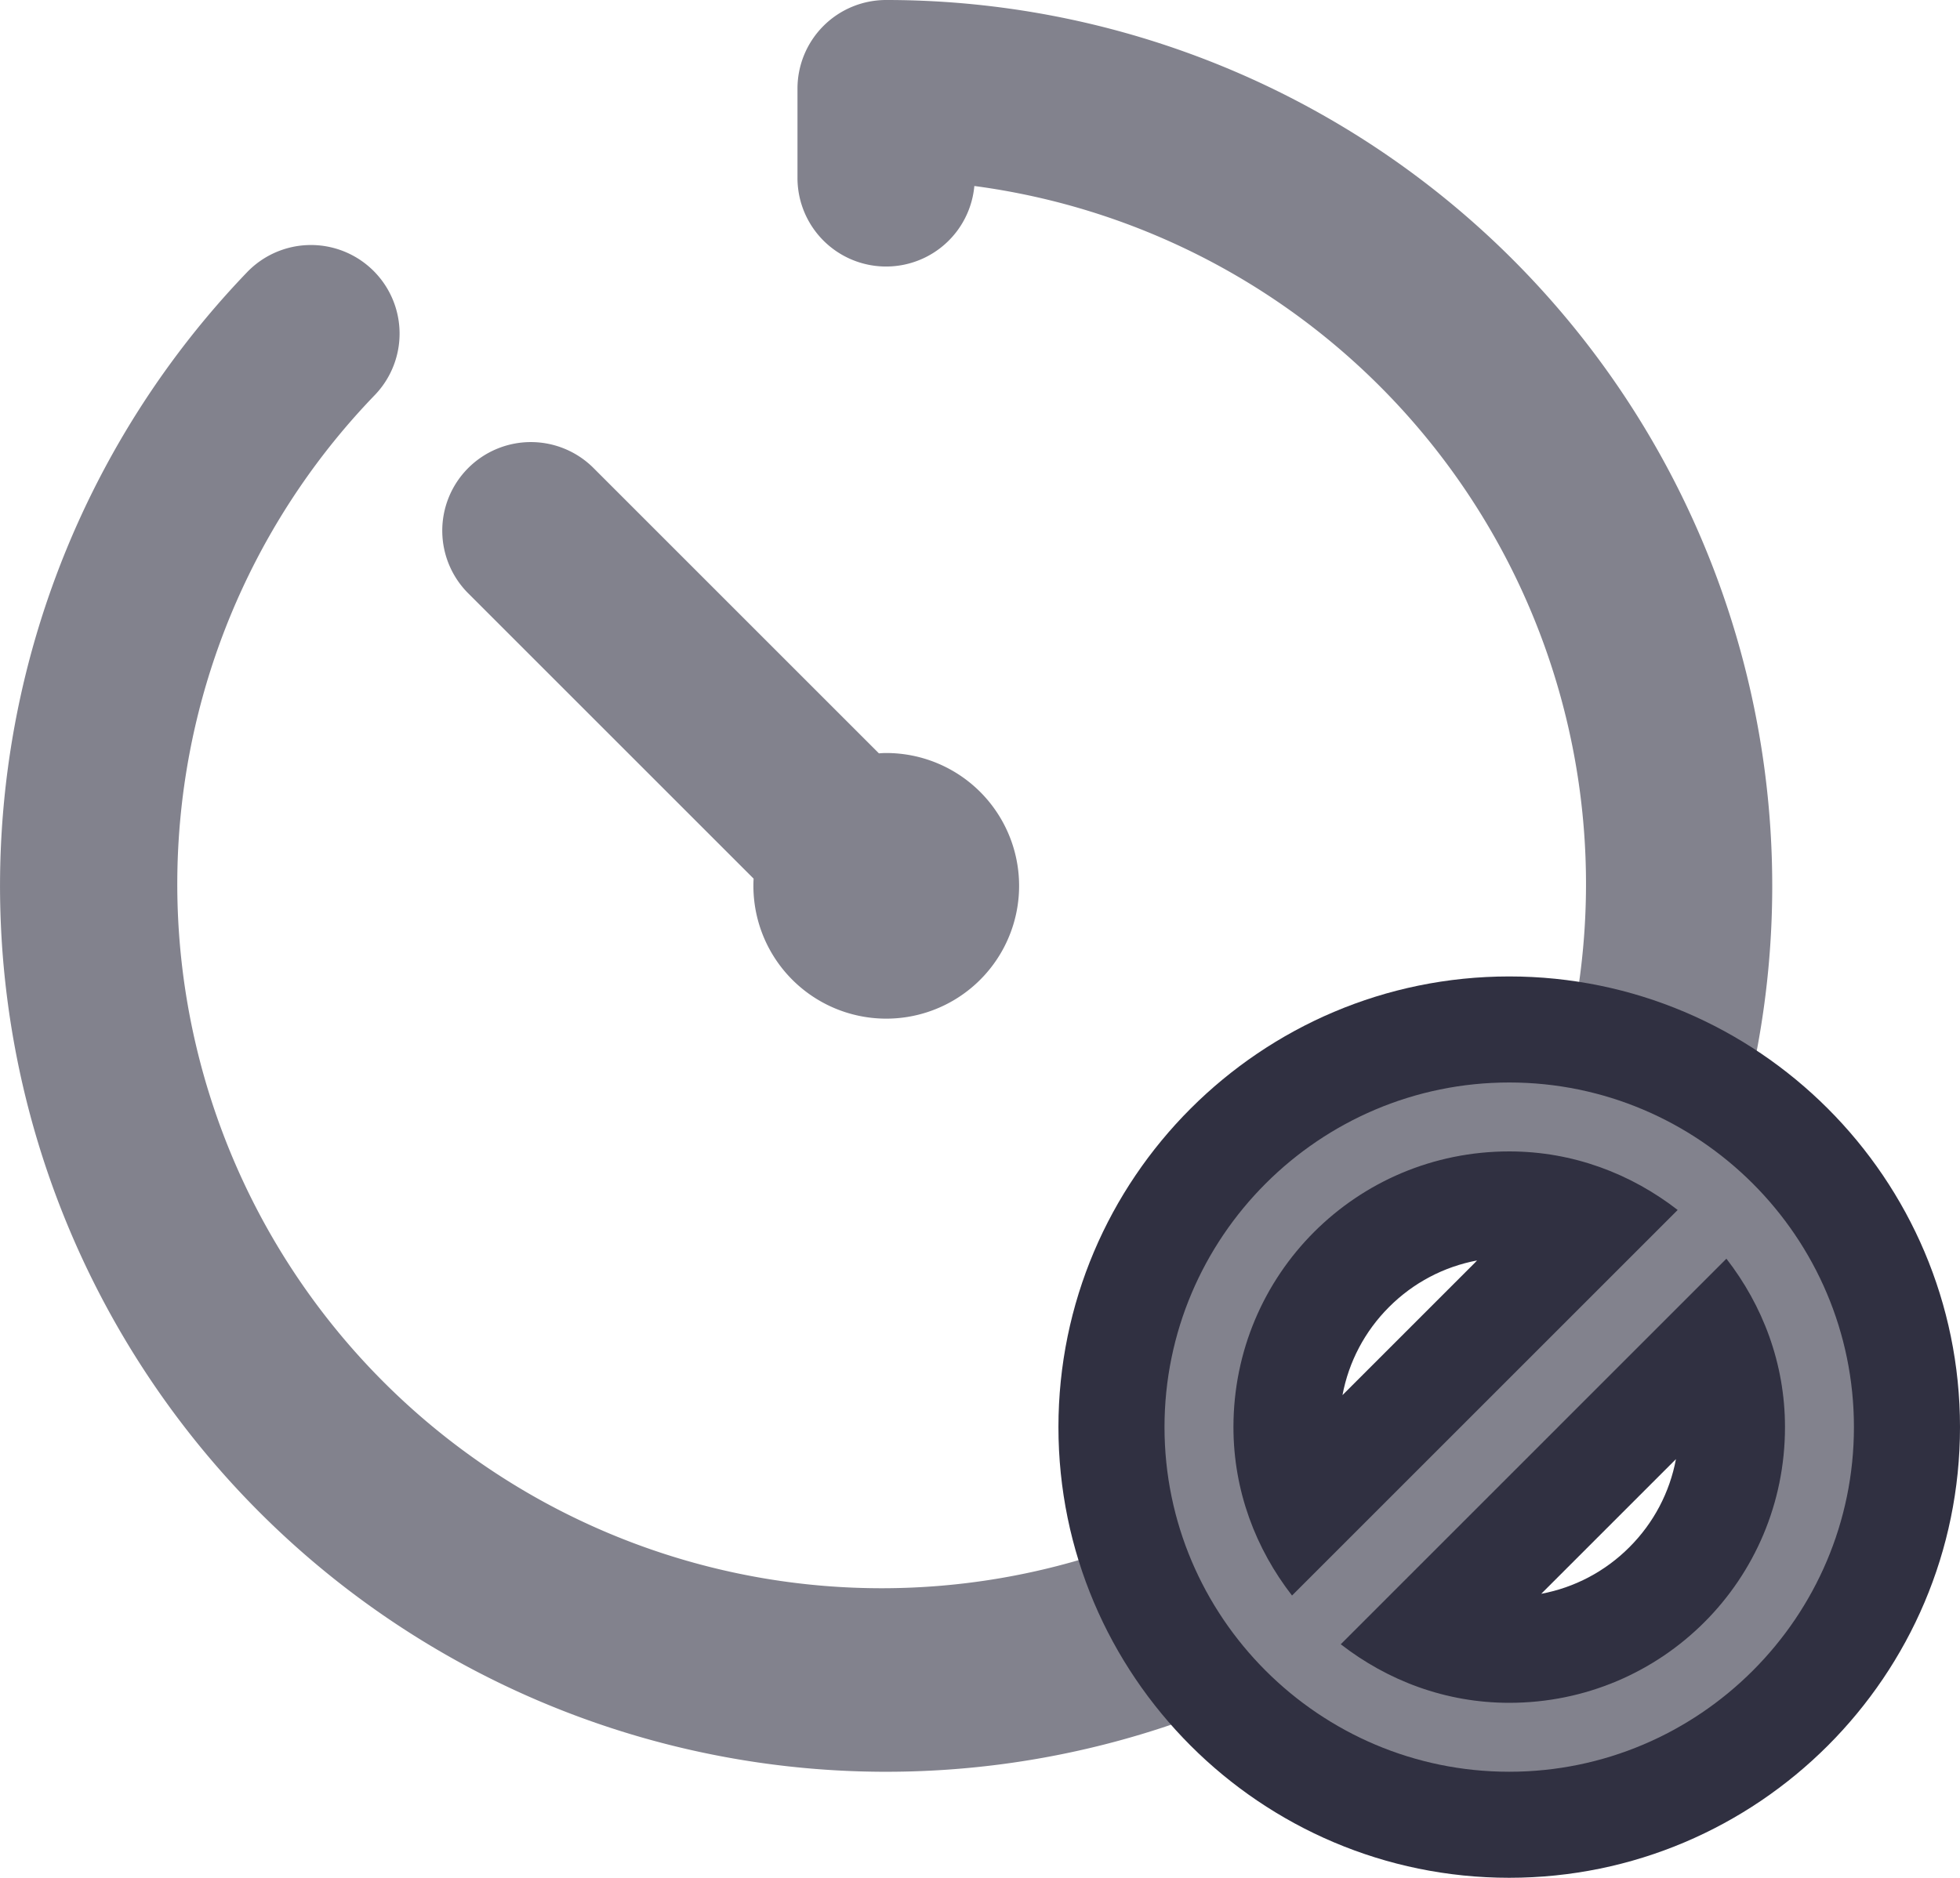 <svg xmlns="http://www.w3.org/2000/svg" width="73.916" height="70.833" viewBox="0 0 73.916 70.833">
  <g id="no_pending" transform="translate(-1147.084 -747.167)">
    <path id="pending_1" d="M37.417,4a3.342,3.342,0,0,0-3.342,3.341v3.342a3.342,3.342,0,0,0,6.67.333A26.563,26.563,0,1,1,18.137,18.9a3.342,3.342,0,1,0-4.82-4.631A33.417,33.417,0,1,0,37.417,4Zm-13.4,16.676a3.342,3.342,0,0,0-2.327,5.737l10.73,10.73a5.01,5.01,0,1,0,5-4.738q-.137,0-.274.013l-10.73-10.73A3.342,3.342,0,0,0,24.014,20.676Z" transform="translate(1143.084 743.167)" fill="#82828d"/>
    <g id="icons8-unavailable" transform="translate(1187 784)" fill="#82828d">
      <path d="M 17 32 C 8.729 32 2 25.271 2 17 C 2 8.729 8.729 2 17 2 C 25.271 2 32 8.729 32 17 C 32 25.271 25.271 32 17 32 Z M 13.884 24.782 C 14.873 25.19 15.924 25.4 17 25.4 C 19.251 25.4 21.363 24.528 22.945 22.945 C 24.528 21.363 25.4 19.251 25.4 17 C 25.4 15.924 25.19 14.873 24.782 13.884 L 13.884 24.782 Z M 17 8.6 C 14.749 8.6 12.637 9.472 11.055 11.055 C 9.472 12.637 8.6 14.749 8.6 17 C 8.6 18.076 8.81 19.127 9.218 20.116 L 20.116 9.218 C 19.127 8.81 18.076 8.6 17 8.6 Z" stroke="none"/>
      <path d="M 17 4 C 9.836 4 4 9.836 4 17 C 4 24.164 9.836 30 17 30 C 24.164 30 30 24.164 30 17 C 30 9.836 24.164 4 17 4 M 8.809 23.353 C 7.444 21.593 6.6 19.408 6.6 17 C 6.6 11.241 11.241 6.6 17 6.6 C 19.408 6.6 21.593 7.444 23.353 8.809 L 8.809 23.353 M 17 27.4 C 14.592 27.4 12.407 26.556 10.647 25.191 L 25.191 10.647 C 26.556 12.407 27.4 14.592 27.4 17 C 27.4 22.759 22.759 27.4 17 27.4 M 17 0 C 26.374 0 34 7.626 34 17 C 34 26.374 26.374 34 17 34 C 7.626 34 0 26.374 0 17 C 0 7.626 7.626 0 17 0 Z M 10.712 15.793 L 15.793 10.712 C 14.538 10.948 13.386 11.551 12.469 12.469 C 11.551 13.386 10.948 14.538 10.712 15.793 Z M 18.207 23.288 C 19.462 23.052 20.614 22.449 21.531 21.531 C 22.449 20.614 23.052 19.462 23.288 18.207 L 18.207 23.288 Z" stroke="none" fill="#303041"/>
    </g>
  </g>
</svg>
